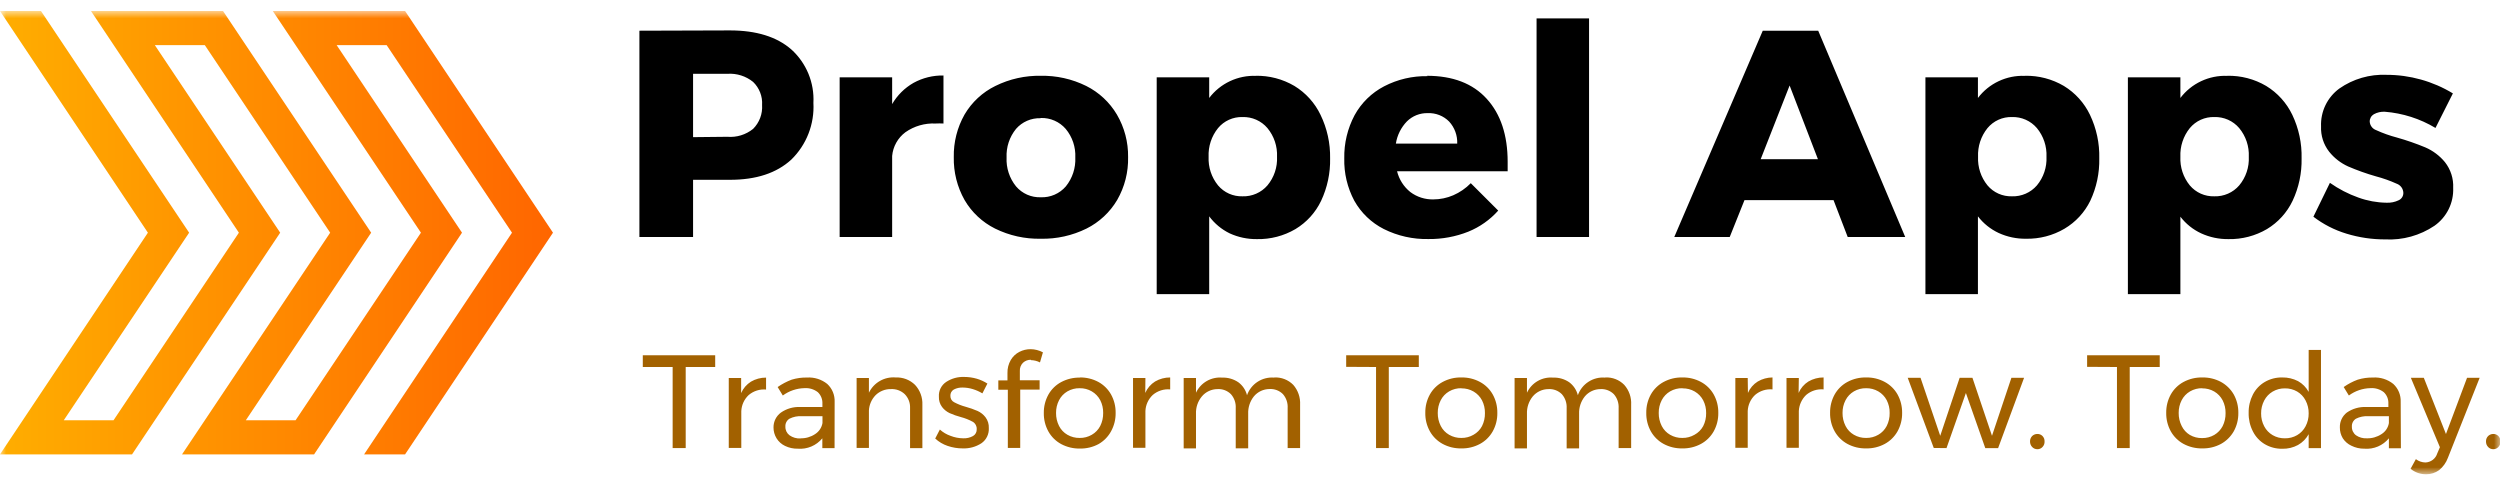 <svg width="206" height="40" viewBox="0 0 206 40" fill="none" xmlns="http://www.w3.org/2000/svg">
<g clip-path="url(#clip0_8348_57758)">
<mask id="mask0_8348_57758" style="mask-type:luminance" maskUnits="userSpaceOnUse" x="0" y="0" width="206" height="40">
<path d="M206 0.909H0V39.091H206V0.909Z" fill="white"/>
</mask>
<g mask="url(#mask0_8348_57758)">
<path d="M38.069 19.174L27.741 3.72H31.86L42.188 19.174L30.001 37.44H33.379L45.566 19.174L33.379 0.909H22.479L34.685 19.174L24.356 34.629H20.256L30.584 19.174L18.378 0.909H7.497L19.684 19.174L9.356 34.629H5.255L15.584 19.174L3.378 0.909H0L12.187 19.174L0 37.44H10.881L23.087 19.174L12.758 3.72H16.878L27.206 19.174L15 37.44H25.881L38.069 19.174Z" fill="url(#paint0_linear_8348_57758)"/>
<path d="M60.147 2.506C62.316 2.506 64.005 3.028 65.202 4.072C65.815 4.624 66.296 5.307 66.612 6.069C66.927 6.832 67.068 7.655 67.025 8.479C67.072 9.343 66.933 10.207 66.619 11.013C66.305 11.819 65.822 12.549 65.202 13.153C63.987 14.264 62.316 14.816 60.147 14.816H57.109V19.527H52.687V2.53L60.147 2.506ZM59.928 11.271C60.694 11.336 61.456 11.103 62.055 10.621C62.311 10.365 62.51 10.057 62.638 9.718C62.766 9.379 62.819 9.016 62.796 8.655C62.819 8.302 62.764 7.949 62.636 7.62C62.508 7.291 62.31 6.993 62.055 6.749C61.463 6.271 60.712 6.032 59.953 6.081H57.109V11.301L59.928 11.271ZM73.513 8.576C73.936 7.848 74.543 7.245 75.275 6.828C76.03 6.414 76.88 6.204 77.742 6.221V10.178C77.523 10.166 77.304 10.166 77.085 10.178C76.203 10.136 75.331 10.388 74.607 10.895C74.297 11.126 74.04 11.419 73.852 11.756C73.663 12.092 73.548 12.465 73.513 12.849V19.527H69.187V6.372H73.513V8.576ZM85.737 6.245C87.042 6.217 88.334 6.505 89.504 7.083C90.555 7.608 91.433 8.426 92.031 9.438C92.654 10.501 92.974 11.714 92.955 12.946C92.983 14.184 92.672 15.405 92.055 16.479C91.457 17.491 90.58 18.309 89.528 18.835C88.358 19.412 87.066 19.7 85.761 19.672C84.457 19.7 83.164 19.412 81.994 18.835C80.944 18.312 80.069 17.493 79.479 16.479C78.873 15.402 78.566 14.182 78.592 12.946C78.568 11.719 78.874 10.507 79.479 9.438C80.076 8.421 80.959 7.601 82.019 7.083C83.189 6.505 84.481 6.217 85.785 6.245H85.737ZM85.737 9.741C85.356 9.729 84.978 9.801 84.629 9.954C84.28 10.106 83.969 10.334 83.72 10.621C83.18 11.285 82.904 12.123 82.942 12.977C82.901 13.838 83.178 14.685 83.72 15.356C83.97 15.65 84.284 15.884 84.637 16.04C84.991 16.195 85.375 16.269 85.761 16.255C86.151 16.27 86.539 16.197 86.897 16.042C87.255 15.886 87.573 15.652 87.827 15.356C88.369 14.685 88.646 13.838 88.605 12.977C88.645 12.121 88.363 11.28 87.815 10.621C87.561 10.328 87.245 10.095 86.89 9.94C86.534 9.784 86.149 9.71 85.761 9.723L85.737 9.741ZM103.453 6.245C104.58 6.221 105.69 6.512 106.661 7.083C107.592 7.651 108.34 8.478 108.811 9.462C109.354 10.579 109.624 11.808 109.601 13.05C109.627 14.257 109.373 15.453 108.86 16.546C108.399 17.513 107.664 18.324 106.745 18.877C105.785 19.44 104.687 19.726 103.574 19.703C102.799 19.713 102.031 19.552 101.326 19.229C100.659 18.904 100.08 18.423 99.638 17.827V24.237H95.312V6.372H99.638V8.072C100.088 7.48 100.674 7.006 101.346 6.689C102.019 6.372 102.758 6.222 103.502 6.251L103.453 6.245ZM102.383 16.176C102.771 16.189 103.157 16.114 103.512 15.959C103.867 15.804 104.184 15.571 104.437 15.277C104.986 14.618 105.267 13.778 105.227 12.922C105.266 12.062 104.985 11.219 104.437 10.555C104.186 10.259 103.87 10.023 103.514 9.865C103.159 9.708 102.772 9.632 102.383 9.644C102.001 9.633 101.619 9.709 101.27 9.867C100.92 10.025 100.611 10.26 100.367 10.555C99.828 11.223 99.552 12.065 99.589 12.922C99.551 13.776 99.827 14.614 100.367 15.277C100.613 15.569 100.923 15.802 101.272 15.958C101.621 16.113 102.002 16.188 102.383 16.176ZM117.572 6.245C119.711 6.245 121.355 6.876 122.505 8.139C123.656 9.401 124.231 11.133 124.231 13.335C124.231 13.675 124.231 13.942 124.231 14.112H115.118C115.284 14.787 115.668 15.389 116.211 15.824C116.757 16.233 117.425 16.447 118.107 16.431C118.671 16.43 119.229 16.314 119.747 16.091C120.289 15.855 120.78 15.517 121.193 15.095L123.453 17.353C122.775 18.113 121.931 18.707 120.987 19.09C119.948 19.503 118.836 19.709 117.718 19.697C116.438 19.727 115.169 19.444 114.024 18.871C113.001 18.352 112.155 17.541 111.594 16.54C111.023 15.467 110.738 14.265 110.768 13.05C110.744 11.811 111.037 10.587 111.618 9.492C112.175 8.477 113.021 7.649 114.049 7.113C115.158 6.537 116.395 6.249 117.645 6.275L117.572 6.245ZM115.021 11.835H120.075C120.102 11.164 119.862 10.509 119.407 10.014C119.178 9.782 118.903 9.601 118.6 9.482C118.296 9.363 117.971 9.308 117.645 9.322C117.329 9.314 117.013 9.37 116.718 9.487C116.425 9.604 116.157 9.779 115.931 10.002C115.448 10.502 115.13 11.137 115.021 11.823V11.835ZM126.613 19.527V1.516H130.938V19.527H126.613ZM156.989 19.527H152.25L151.084 16.491H143.745L142.53 19.527H137.961L145.252 2.53H149.82L156.989 19.527ZM147.464 7.046L145.081 13.116H149.797L147.464 7.046ZM166.856 6.245C167.983 6.221 169.093 6.512 170.064 7.083C170.996 7.651 171.743 8.478 172.214 9.462C172.748 10.581 173.011 11.81 172.98 13.05C173.006 14.257 172.752 15.453 172.239 16.546C171.77 17.504 171.031 18.303 170.112 18.847C169.152 19.41 168.054 19.695 166.941 19.672C166.166 19.683 165.398 19.521 164.693 19.199C164.02 18.885 163.433 18.415 162.981 17.827V24.237H158.655V6.372H162.981V8.072C163.43 7.48 164.016 7.006 164.689 6.689C165.362 6.372 166.101 6.222 166.844 6.251L166.856 6.245ZM165.787 16.176C166.175 16.189 166.56 16.114 166.916 15.959C167.271 15.804 167.587 15.571 167.841 15.277C168.389 14.618 168.67 13.778 168.63 12.922C168.669 12.062 168.388 11.219 167.841 10.555C167.589 10.259 167.273 10.023 166.917 9.865C166.563 9.708 166.175 9.632 165.787 9.644C165.404 9.633 165.022 9.709 164.673 9.867C164.324 10.025 164.015 10.26 163.77 10.555C163.231 11.223 162.955 12.065 162.992 12.922C162.954 13.776 163.23 14.614 163.77 15.277C164.016 15.569 164.326 15.802 164.675 15.958C165.024 16.113 165.405 16.188 165.787 16.176ZM183.527 6.245C184.653 6.221 185.765 6.512 186.735 7.083C187.667 7.651 188.414 8.478 188.886 9.462C189.419 10.581 189.681 11.81 189.651 13.05C189.677 14.257 189.423 15.453 188.91 16.546C188.449 17.513 187.714 18.324 186.796 18.877C185.835 19.44 184.737 19.726 183.624 19.703C182.849 19.713 182.081 19.552 181.377 19.229C180.703 18.916 180.116 18.445 179.664 17.857V24.237H175.338V6.372H179.664V8.072C180.113 7.48 180.699 7.006 181.372 6.689C182.045 6.372 182.784 6.222 183.527 6.251V6.245ZM182.458 16.176C182.845 16.189 183.232 16.114 183.586 15.959C183.942 15.804 184.258 15.571 184.511 15.277C185.06 14.618 185.342 13.778 185.301 12.922C185.341 12.062 185.059 11.219 184.511 10.555C184.26 10.259 183.944 10.023 183.589 9.865C183.233 9.708 182.847 9.632 182.458 9.644C182.075 9.633 181.694 9.709 181.344 9.867C180.995 10.025 180.686 10.26 180.441 10.555C179.902 11.223 179.626 12.065 179.664 12.922C179.625 13.776 179.901 14.614 180.441 15.277C180.687 15.569 180.997 15.802 181.346 15.958C181.696 16.113 182.076 16.188 182.458 16.176ZM200.684 10.543C199.413 9.781 197.982 9.324 196.504 9.207C196.191 9.192 195.88 9.263 195.605 9.413C195.5 9.475 195.412 9.564 195.352 9.671C195.293 9.777 195.262 9.898 195.265 10.021C195.274 10.178 195.33 10.328 195.426 10.454C195.521 10.579 195.651 10.673 195.799 10.725C196.348 10.976 196.917 11.179 197.501 11.332C198.298 11.556 199.081 11.828 199.846 12.145C200.474 12.416 201.028 12.832 201.462 13.359C201.937 13.962 202.179 14.717 202.142 15.484C202.166 16.091 202.038 16.695 201.768 17.24C201.499 17.785 201.096 18.254 200.599 18.604C199.407 19.406 197.988 19.8 196.553 19.727C195.466 19.731 194.384 19.572 193.346 19.253C192.361 18.955 191.439 18.482 190.624 17.857L191.985 15.065C192.708 15.574 193.496 15.983 194.33 16.279C195.074 16.55 195.859 16.693 196.65 16.704C196.998 16.721 197.345 16.65 197.659 16.497C197.774 16.444 197.871 16.358 197.938 16.25C198.005 16.142 198.039 16.017 198.036 15.89C198.03 15.725 197.976 15.564 197.878 15.43C197.78 15.296 197.645 15.194 197.488 15.138C196.935 14.888 196.362 14.685 195.776 14.531C194.997 14.309 194.234 14.037 193.49 13.717C192.88 13.442 192.343 13.026 191.924 12.503C191.459 11.909 191.223 11.168 191.255 10.415C191.231 9.812 191.356 9.211 191.618 8.667C191.882 8.123 192.274 7.652 192.762 7.295C193.899 6.502 195.265 6.105 196.65 6.166C197.608 6.165 198.56 6.296 199.482 6.554C200.409 6.812 201.296 7.196 202.118 7.696L200.684 10.543Z" fill="black"/>
<path d="M52.966 30.241V29.275H58.932V30.241H56.502V36.918H55.426V30.241H52.966ZM61.07 32.389C61.239 32.002 61.52 31.674 61.879 31.448C62.256 31.227 62.686 31.112 63.124 31.115V32.098C62.867 32.075 62.607 32.103 62.361 32.181C62.115 32.259 61.887 32.386 61.69 32.553C61.323 32.899 61.105 33.373 61.083 33.877V36.912H60.05V31.145H61.07V32.389ZM68.768 36.924H67.76V36.117C67.516 36.412 67.206 36.644 66.853 36.793C66.501 36.942 66.118 37.004 65.736 36.972C65.373 36.98 65.012 36.901 64.685 36.742C64.397 36.605 64.154 36.388 63.987 36.117C63.82 35.844 63.734 35.531 63.737 35.212C63.736 34.976 63.79 34.743 63.895 34.532C64.001 34.321 64.155 34.138 64.345 33.998C64.812 33.672 65.374 33.51 65.943 33.537H67.766V33.264C67.775 33.088 67.746 32.912 67.681 32.749C67.616 32.585 67.517 32.438 67.389 32.316C67.076 32.074 66.684 31.955 66.289 31.983C65.646 31.997 65.022 32.209 64.503 32.59L64.078 31.892C64.436 31.643 64.824 31.439 65.232 31.285C65.641 31.16 66.068 31.1 66.496 31.109C67.099 31.071 67.695 31.259 68.166 31.637C68.369 31.825 68.529 32.055 68.633 32.31C68.738 32.566 68.786 32.842 68.774 33.118L68.768 36.924ZM65.949 36.117C66.38 36.13 66.805 36.01 67.164 35.77C67.323 35.67 67.46 35.536 67.564 35.38C67.669 35.223 67.74 35.046 67.772 34.86V34.295H66.077C65.722 34.271 65.367 34.342 65.05 34.502C64.94 34.571 64.851 34.668 64.792 34.783C64.733 34.899 64.707 35.028 64.716 35.157C64.711 35.294 64.74 35.43 64.799 35.554C64.858 35.678 64.946 35.785 65.056 35.868C65.322 36.055 65.643 36.147 65.967 36.129L65.949 36.117ZM73.798 31.102C74.092 31.089 74.386 31.136 74.661 31.24C74.935 31.345 75.186 31.504 75.396 31.71C75.602 31.93 75.761 32.189 75.865 32.471C75.97 32.754 76.017 33.054 76.004 33.355V36.924H74.989V33.628C74.999 33.415 74.965 33.203 74.889 33.005C74.812 32.806 74.696 32.626 74.546 32.474C74.395 32.333 74.217 32.223 74.023 32.152C73.829 32.081 73.622 32.051 73.416 32.062C73.183 32.056 72.951 32.097 72.734 32.183C72.517 32.268 72.319 32.396 72.152 32.559C71.82 32.899 71.624 33.348 71.599 33.822V36.912H70.585V31.145H71.599V32.359C71.796 31.952 72.111 31.614 72.504 31.39C72.896 31.165 73.348 31.065 73.798 31.102ZM80.949 32.414C80.701 32.265 80.436 32.147 80.159 32.062C79.892 31.98 79.613 31.937 79.333 31.934C79.076 31.922 78.82 31.979 78.592 32.098C78.502 32.151 78.428 32.227 78.378 32.319C78.329 32.412 78.306 32.516 78.312 32.62C78.308 32.729 78.336 32.837 78.392 32.931C78.448 33.025 78.53 33.1 78.629 33.148C78.928 33.306 79.244 33.43 79.57 33.518C79.906 33.611 80.235 33.726 80.554 33.864C80.81 33.981 81.033 34.158 81.204 34.38C81.397 34.637 81.494 34.953 81.478 35.273C81.492 35.516 81.443 35.758 81.337 35.977C81.231 36.196 81.07 36.384 80.87 36.523C80.414 36.82 79.877 36.968 79.333 36.948C78.907 36.95 78.484 36.88 78.082 36.742C77.702 36.614 77.354 36.407 77.061 36.135L77.444 35.394C77.702 35.626 78.003 35.803 78.331 35.916C78.66 36.045 79.01 36.112 79.364 36.117C79.647 36.13 79.929 36.065 80.178 35.928C80.276 35.872 80.357 35.789 80.41 35.689C80.464 35.59 80.489 35.477 80.481 35.364C80.489 35.243 80.462 35.122 80.406 35.015C80.349 34.908 80.264 34.819 80.159 34.757C79.85 34.588 79.522 34.458 79.181 34.368C78.857 34.283 78.54 34.171 78.234 34.034C77.995 33.918 77.787 33.748 77.626 33.537C77.442 33.29 77.35 32.988 77.365 32.681C77.35 32.443 77.399 32.205 77.505 31.992C77.612 31.779 77.773 31.598 77.972 31.467C78.411 31.182 78.926 31.04 79.449 31.06C79.8 31.06 80.15 31.109 80.487 31.206C80.797 31.297 81.091 31.432 81.362 31.606L80.949 32.414ZM84.953 29.646C84.711 29.637 84.475 29.725 84.297 29.888C84.207 29.977 84.137 30.085 84.092 30.203C84.047 30.322 84.028 30.448 84.036 30.574V31.333H85.664V32.104H84.066V36.912H83.045V32.116H82.262V31.345H83.015V30.738C83.004 30.362 83.099 29.99 83.288 29.664C83.455 29.379 83.699 29.147 83.993 28.996C84.282 28.846 84.603 28.769 84.929 28.772C85.281 28.777 85.626 28.867 85.937 29.032L85.694 29.864C85.465 29.745 85.211 29.681 84.953 29.676V29.646ZM88.969 31.102C89.505 31.092 90.034 31.219 90.506 31.473C90.944 31.712 91.306 32.07 91.551 32.505C91.806 32.967 91.936 33.488 91.928 34.016C91.938 34.548 91.808 35.074 91.551 35.54C91.313 35.978 90.957 36.342 90.524 36.59C90.052 36.844 89.523 36.971 88.987 36.96C88.447 36.972 87.914 36.844 87.438 36.59C86.996 36.35 86.632 35.99 86.387 35.552C86.13 35.086 86 34.56 86.01 34.028C86.002 33.5 86.132 32.979 86.387 32.517C86.632 32.08 86.997 31.722 87.438 31.485C87.914 31.23 88.447 31.103 88.987 31.115L88.969 31.102ZM88.969 31.989C88.613 31.981 88.262 32.072 87.954 32.25C87.662 32.421 87.423 32.671 87.268 32.972C87.099 33.298 87.013 33.661 87.019 34.028C87.013 34.401 87.099 34.77 87.268 35.103C87.422 35.405 87.66 35.656 87.954 35.825C88.262 36.003 88.613 36.094 88.969 36.086C89.319 36.092 89.663 36.002 89.965 35.825C90.261 35.656 90.501 35.405 90.658 35.103C90.825 34.77 90.908 34.401 90.901 34.028C90.908 33.662 90.825 33.299 90.658 32.972C90.499 32.672 90.259 32.421 89.965 32.25C89.663 32.073 89.319 31.983 88.969 31.989ZM94.37 32.377C94.538 31.989 94.82 31.661 95.178 31.436C95.555 31.215 95.986 31.1 96.423 31.102V32.086C96.166 32.062 95.906 32.091 95.66 32.169C95.414 32.247 95.186 32.374 94.99 32.541C94.623 32.886 94.405 33.361 94.382 33.864V36.9H93.361V31.145H94.382L94.37 32.377ZM104.996 31.102C105.285 31.088 105.574 31.135 105.844 31.239C106.114 31.344 106.359 31.504 106.563 31.71C106.958 32.161 107.161 32.749 107.129 33.349V36.918H106.102V33.628C106.129 33.207 105.99 32.792 105.712 32.474C105.569 32.331 105.397 32.22 105.208 32.148C105.018 32.076 104.816 32.044 104.613 32.056C104.366 32.056 104.123 32.111 103.898 32.215C103.675 32.32 103.477 32.473 103.319 32.663C102.996 33.069 102.83 33.577 102.851 34.095V36.942H101.824V33.628C101.849 33.208 101.707 32.796 101.429 32.48C101.285 32.336 101.113 32.225 100.922 32.152C100.731 32.08 100.527 32.049 100.324 32.062C100.077 32.062 99.833 32.117 99.61 32.222C99.385 32.326 99.188 32.479 99.03 32.669C98.698 33.07 98.527 33.581 98.55 34.101V36.948H97.535V31.145H98.55V32.359C98.739 31.956 99.047 31.622 99.433 31.399C99.819 31.177 100.263 31.077 100.706 31.115C101.179 31.098 101.645 31.232 102.037 31.497C102.393 31.759 102.646 32.137 102.754 32.566C102.915 32.109 103.223 31.719 103.63 31.456C104.037 31.194 104.519 31.074 105.002 31.115L104.996 31.102ZM110.925 30.228V29.275H116.91V30.241H114.437V36.918H113.386V30.241L110.925 30.228ZM120.416 31.102C120.951 31.091 121.481 31.218 121.952 31.473C122.394 31.71 122.758 32.068 123.003 32.505C123.259 32.967 123.388 33.488 123.38 34.016C123.39 34.548 123.261 35.074 123.003 35.54C122.758 35.978 122.394 36.338 121.952 36.578C121.481 36.832 120.951 36.96 120.416 36.948C119.878 36.96 119.346 36.833 118.873 36.578C118.431 36.338 118.067 35.978 117.822 35.54C117.564 35.074 117.434 34.548 117.445 34.016C117.436 33.488 117.566 32.967 117.822 32.505C118.067 32.068 118.431 31.71 118.873 31.473C119.346 31.218 119.878 31.09 120.416 31.102ZM120.416 31.989C120.062 31.982 119.713 32.072 119.407 32.25C119.114 32.421 118.875 32.671 118.72 32.972C118.551 33.298 118.465 33.661 118.471 34.028C118.465 34.401 118.551 34.77 118.72 35.103C118.874 35.405 119.113 35.656 119.407 35.825C119.713 36.002 120.062 36.093 120.416 36.086C120.767 36.092 121.114 36.002 121.418 35.825C121.714 35.66 121.957 35.414 122.116 35.115C122.284 34.782 122.367 34.413 122.359 34.041C122.367 33.674 122.283 33.311 122.116 32.984C121.958 32.684 121.717 32.433 121.424 32.262C121.119 32.085 120.773 31.995 120.421 32.001L120.416 31.989ZM132.275 31.102C132.563 31.088 132.851 31.134 133.12 31.239C133.39 31.344 133.633 31.504 133.836 31.71C134.236 32.159 134.441 32.748 134.407 33.349V36.918H133.375V33.628C133.398 33.208 133.257 32.796 132.98 32.48C132.836 32.337 132.663 32.226 132.474 32.154C132.285 32.082 132.082 32.05 131.88 32.062C131.633 32.062 131.389 32.117 131.165 32.222C130.942 32.326 130.743 32.479 130.586 32.669C130.263 33.075 130.097 33.583 130.118 34.101V36.948H129.092V33.628C129.115 33.208 128.974 32.796 128.696 32.48C128.552 32.336 128.379 32.225 128.188 32.152C127.998 32.08 127.794 32.049 127.59 32.062C127.343 32.062 127.099 32.117 126.876 32.222C126.652 32.326 126.455 32.479 126.296 32.669C125.969 33.073 125.801 33.582 125.822 34.101V36.948H124.802V31.145H125.822V32.359C126.01 31.956 126.317 31.621 126.702 31.398C127.087 31.176 127.53 31.077 127.973 31.115C128.446 31.096 128.912 31.231 129.304 31.497C129.657 31.76 129.908 32.138 130.015 32.566C130.177 32.109 130.486 31.718 130.894 31.456C131.301 31.193 131.785 31.073 132.268 31.115L132.275 31.102ZM138.624 31.102C139.159 31.091 139.689 31.218 140.16 31.473C140.602 31.71 140.966 32.068 141.211 32.505C141.467 32.967 141.596 33.488 141.588 34.016C141.598 34.548 141.469 35.074 141.211 35.54C140.966 35.978 140.602 36.338 140.16 36.578C139.689 36.832 139.159 36.96 138.624 36.948C138.086 36.96 137.554 36.833 137.081 36.578C136.639 36.338 136.275 35.978 136.029 35.54C135.772 35.074 135.643 34.548 135.653 34.016C135.644 33.488 135.774 32.967 136.029 32.505C136.275 32.068 136.639 31.71 137.081 31.473C137.554 31.218 138.086 31.09 138.624 31.102ZM138.624 31.989C138.27 31.982 137.921 32.072 137.615 32.25C137.322 32.421 137.084 32.671 136.928 32.972C136.759 33.298 136.673 33.661 136.679 34.028C136.673 34.401 136.759 34.77 136.928 35.103C137.083 35.405 137.321 35.656 137.615 35.825C137.921 36.002 138.27 36.093 138.624 36.086C138.975 36.092 139.322 36.002 139.626 35.825C139.928 35.663 140.178 35.416 140.342 35.115C140.51 34.782 140.593 34.413 140.586 34.041C140.593 33.674 140.51 33.311 140.342 32.984C140.184 32.684 139.944 32.433 139.65 32.262C139.346 32.085 139 31.995 138.648 32.001L138.624 31.989ZM144.03 32.377C144.196 31.988 144.479 31.66 144.839 31.436C145.207 31.22 145.626 31.105 146.054 31.102V32.086C145.797 32.062 145.537 32.091 145.291 32.169C145.044 32.247 144.816 32.374 144.62 32.541C144.253 32.886 144.035 33.361 144.012 33.864V36.9H142.992V31.145H144.012L144.03 32.377ZM148.205 32.377C148.373 31.989 148.654 31.661 149.012 31.436C149.392 31.214 149.824 31.099 150.264 31.102V32.086C150.006 32.062 149.747 32.091 149.501 32.169C149.255 32.247 149.027 32.374 148.83 32.541C148.466 32.888 148.249 33.362 148.223 33.864V36.9H147.208V31.145H148.223L148.205 32.377ZM153.77 31.102C154.306 31.091 154.835 31.218 155.307 31.473C155.748 31.71 156.112 32.068 156.358 32.505C156.613 32.967 156.742 33.488 156.735 34.016C156.745 34.548 156.614 35.074 156.358 35.54C156.113 35.978 155.748 36.338 155.307 36.578C154.835 36.832 154.306 36.96 153.77 36.948C153.232 36.96 152.699 36.833 152.226 36.578C151.785 36.338 151.421 35.978 151.175 35.54C150.918 35.074 150.788 34.548 150.799 34.016C150.79 33.488 150.92 32.967 151.175 32.505C151.421 32.068 151.785 31.71 152.226 31.473C152.699 31.218 153.232 31.09 153.77 31.102ZM153.77 31.989C153.416 31.982 153.067 32.072 152.761 32.25C152.468 32.421 152.23 32.671 152.075 32.972C151.905 33.298 151.82 33.661 151.825 34.028C151.82 34.401 151.905 34.77 152.075 35.103C152.228 35.405 152.467 35.656 152.761 35.825C153.067 36.002 153.416 36.093 153.77 36.086C154.121 36.092 154.468 36.002 154.772 35.825C155.068 35.656 155.308 35.405 155.464 35.103C155.632 34.77 155.715 34.401 155.707 34.028C155.715 33.662 155.631 33.299 155.464 32.972C155.306 32.672 155.066 32.421 154.772 32.25C154.468 32.073 154.121 31.983 153.77 31.989ZM159.341 36.912L157.196 31.133H158.253L159.875 35.91L161.474 31.133H162.53L164.14 35.91L165.739 31.133H166.783L164.645 36.924H163.587L161.99 32.383L160.392 36.924L159.341 36.912ZM167.877 35.758C167.956 35.756 168.034 35.77 168.108 35.799C168.18 35.828 168.247 35.872 168.302 35.928C168.359 35.988 168.404 36.058 168.434 36.135C168.462 36.213 168.476 36.295 168.472 36.378C168.477 36.461 168.464 36.545 168.435 36.623C168.405 36.701 168.36 36.773 168.302 36.833C168.248 36.892 168.183 36.938 168.109 36.97C168.036 37.001 167.957 37.017 167.877 37.015C167.797 37.016 167.718 37 167.645 36.969C167.572 36.938 167.506 36.891 167.451 36.833C167.393 36.772 167.348 36.701 167.318 36.623C167.287 36.545 167.273 36.461 167.275 36.378C167.272 36.295 167.286 36.212 167.317 36.135C167.347 36.057 167.393 35.987 167.451 35.928C167.566 35.818 167.718 35.758 167.877 35.758ZM171.978 30.228V29.275H177.962V30.241H175.489V36.918H174.438V30.241L171.978 30.228ZM181.474 31.102C182.01 31.092 182.539 31.219 183.011 31.473C183.449 31.714 183.813 32.071 184.062 32.505C184.317 32.967 184.446 33.488 184.439 34.016C184.448 34.548 184.319 35.074 184.062 35.54C183.813 35.975 183.45 36.335 183.011 36.578C182.539 36.831 182.01 36.959 181.474 36.948C180.934 36.96 180.4 36.832 179.924 36.578C179.483 36.338 179.118 35.978 178.873 35.54C178.616 35.074 178.487 34.548 178.496 34.016C178.489 33.488 178.618 32.967 178.873 32.505C179.119 32.068 179.483 31.71 179.924 31.473C180.4 31.218 180.934 31.091 181.474 31.102ZM181.474 31.989C181.118 31.981 180.767 32.072 180.459 32.25C180.166 32.421 179.928 32.671 179.772 32.972C179.603 33.298 179.518 33.661 179.523 34.028C179.518 34.401 179.603 34.77 179.772 35.103C179.919 35.407 180.152 35.662 180.441 35.837C180.749 36.016 181.1 36.106 181.456 36.098C181.807 36.104 182.154 36.014 182.458 35.837C182.75 35.665 182.987 35.415 183.145 35.115C183.311 34.782 183.394 34.413 183.387 34.041C183.394 33.674 183.311 33.311 183.145 32.984C182.987 32.684 182.75 32.434 182.458 32.262C182.154 32.085 181.807 31.995 181.456 32.001L181.474 31.989ZM190.234 28.832H191.249V36.924H190.234V35.777C190.03 36.151 189.725 36.46 189.353 36.669C188.958 36.882 188.514 36.989 188.066 36.978C187.558 36.988 187.058 36.858 186.62 36.602C186.199 36.353 185.861 35.988 185.641 35.552C185.398 35.079 185.277 34.554 185.289 34.022C185.278 33.495 185.399 32.973 185.641 32.505C185.863 32.075 186.202 31.717 186.62 31.473C187.055 31.22 187.551 31.092 188.053 31.102C188.507 31.093 188.956 31.197 189.36 31.406C189.729 31.613 190.032 31.92 190.234 32.292V28.832ZM188.272 36.117C188.627 36.124 188.978 36.034 189.286 35.855C189.581 35.682 189.821 35.43 189.979 35.127C190.152 34.8 190.24 34.435 190.234 34.065C190.241 33.693 190.153 33.325 189.979 32.996C189.822 32.691 189.582 32.437 189.286 32.262C188.978 32.084 188.627 31.994 188.272 32.001C187.918 31.996 187.569 32.089 187.264 32.268C186.968 32.443 186.728 32.697 186.571 33.002C186.398 33.33 186.31 33.695 186.316 34.065C186.31 34.435 186.398 34.8 186.571 35.127C186.729 35.43 186.969 35.682 187.264 35.855C187.57 36.033 187.918 36.123 188.272 36.117ZM197.834 36.936H196.845V36.117C196.601 36.412 196.29 36.644 195.939 36.793C195.586 36.942 195.202 37.004 194.822 36.972C194.448 36.977 194.08 36.891 193.746 36.724C193.461 36.59 193.219 36.38 193.047 36.117C192.883 35.844 192.799 35.53 192.805 35.212C192.798 34.979 192.847 34.748 192.946 34.537C193.045 34.327 193.192 34.142 193.375 33.998C193.844 33.672 194.409 33.51 194.979 33.537H196.802V33.264C196.811 33.088 196.783 32.912 196.718 32.749C196.653 32.585 196.553 32.438 196.425 32.316C196.113 32.073 195.721 31.954 195.325 31.983C194.683 31.997 194.062 32.209 193.546 32.59L193.12 31.892C193.477 31.64 193.865 31.436 194.274 31.285C194.682 31.16 195.106 31.101 195.532 31.109C196.138 31.069 196.736 31.258 197.209 31.637C197.412 31.825 197.571 32.055 197.676 32.31C197.781 32.566 197.829 32.842 197.816 33.118L197.834 36.936ZM195.022 36.117C195.453 36.13 195.877 36.01 196.237 35.77C196.397 35.67 196.534 35.538 196.639 35.381C196.743 35.224 196.814 35.046 196.845 34.86V34.295H195.15C194.797 34.272 194.444 34.343 194.128 34.502C194.019 34.571 193.93 34.668 193.871 34.783C193.812 34.899 193.786 35.028 193.795 35.157C193.79 35.294 193.818 35.43 193.878 35.554C193.938 35.678 194.025 35.785 194.135 35.868C194.395 36.046 194.706 36.133 195.022 36.117ZM201.705 37.731C201.559 38.126 201.309 38.474 200.982 38.739C200.672 38.966 200.297 39.085 199.913 39.079C199.683 39.082 199.455 39.045 199.238 38.97C199.018 38.892 198.812 38.777 198.631 38.63L199.068 37.834C199.292 38.005 199.564 38.101 199.846 38.108C200.067 38.102 200.282 38.027 200.458 37.893C200.635 37.759 200.765 37.573 200.83 37.361L201.048 36.851L198.655 31.133H199.724L201.547 35.764L203.284 31.133H204.323L201.705 37.731ZM205.447 35.758C205.525 35.757 205.602 35.771 205.674 35.8C205.746 35.829 205.812 35.873 205.867 35.928C205.924 35.988 205.969 36.058 205.998 36.135C206.027 36.213 206.04 36.295 206.036 36.378C206.041 36.461 206.029 36.545 205.999 36.623C205.97 36.701 205.925 36.773 205.867 36.833C205.813 36.891 205.748 36.937 205.677 36.969C205.604 37 205.526 37.016 205.447 37.015C205.368 37.016 205.289 37 205.215 36.969C205.142 36.938 205.076 36.891 205.022 36.833C204.964 36.772 204.919 36.701 204.888 36.623C204.859 36.545 204.844 36.461 204.846 36.378C204.843 36.295 204.857 36.212 204.887 36.135C204.918 36.057 204.963 35.987 205.022 35.928C205.136 35.818 205.289 35.758 205.447 35.758Z" fill="#A26100"/>
</g>
</g>
<defs>
<linearGradient id="paint0_linear_8348_57758" x1="-0.152" y1="19.316" x2="45.414" y2="19.316" gradientUnits="userSpaceOnUse">
<stop offset="0.01" stop-color="#FFAD00"/>
<stop offset="1" stop-color="#FF6600"/>
</linearGradient>
<clipPath id="clip0_8348_57758">
<rect width="206" height="40" fill="white"/>
</clipPath>
</defs>
</svg>
